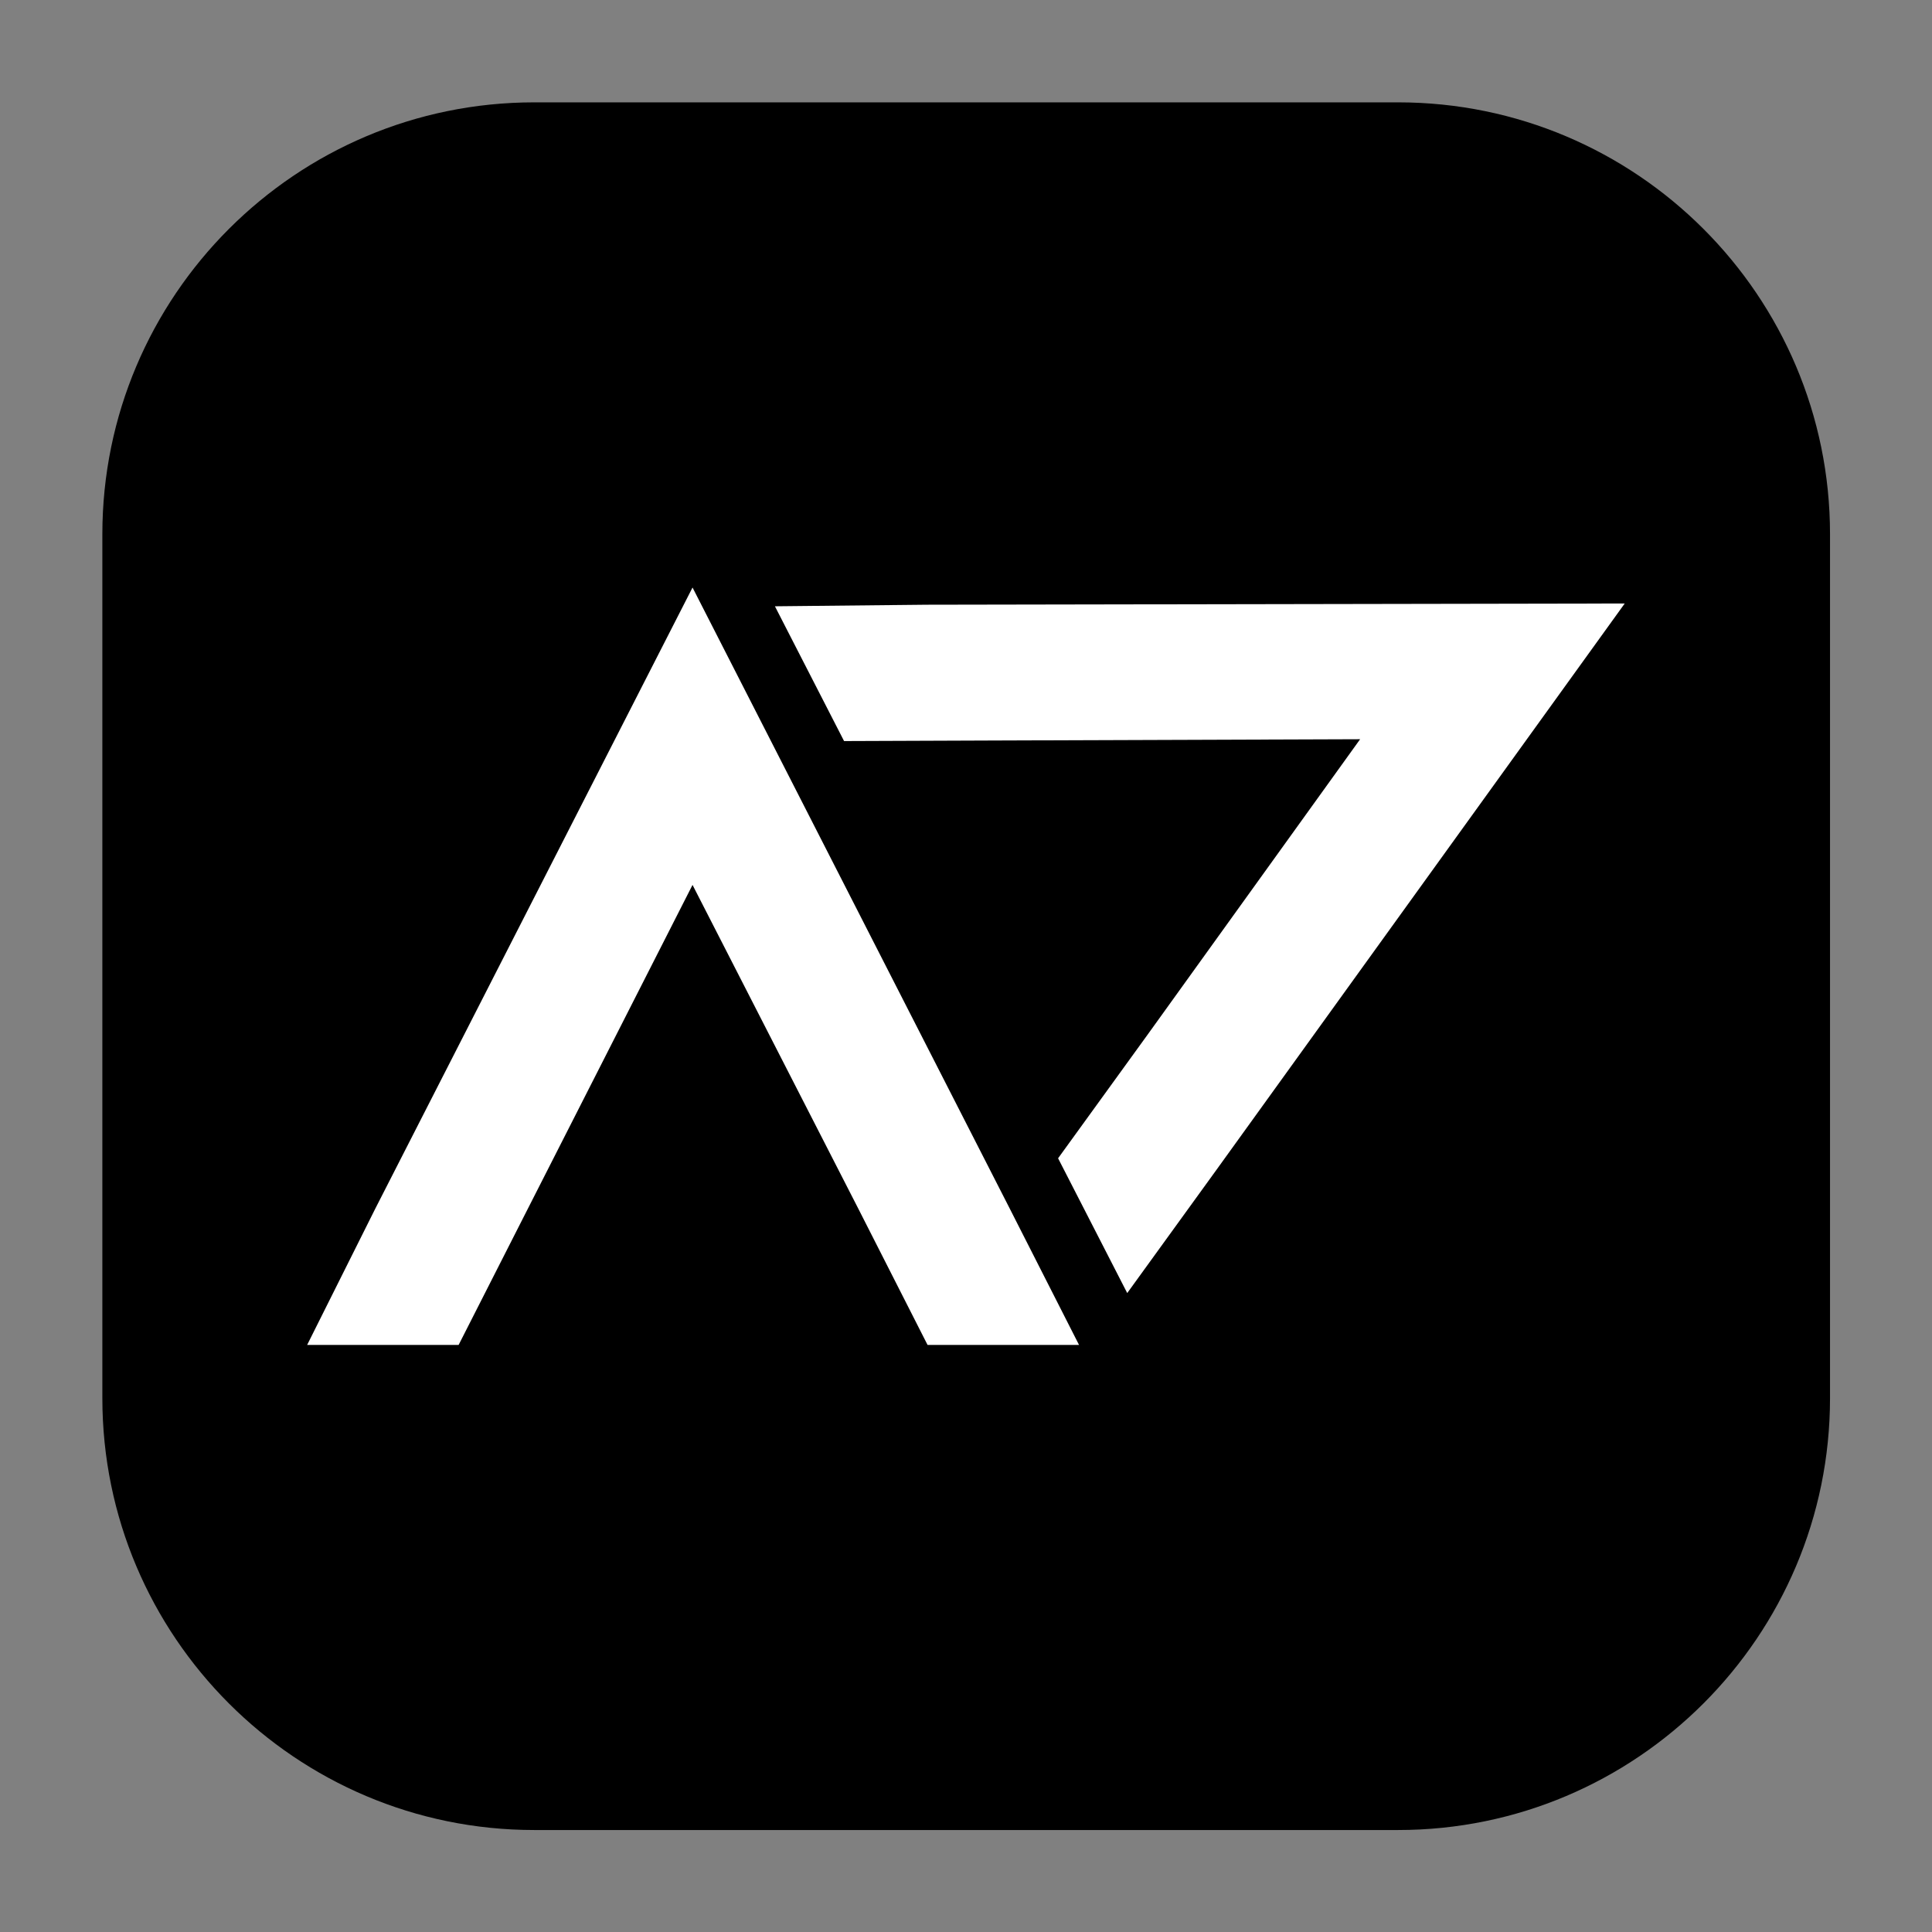 <?xml version="1.0" encoding="UTF-8" standalone="no"?>
<!DOCTYPE svg PUBLIC "-//W3C//DTD SVG 1.1//EN" "http://www.w3.org/Graphics/SVG/1.1/DTD/svg11.dtd">
<svg width="100%" height="100%" viewBox="0 0 2048 2048" version="1.1" xmlns="http://www.w3.org/2000/svg" xmlns:xlink="http://www.w3.org/1999/xlink" xml:space="preserve" xmlns:serif="http://www.serif.com/" style="fill-rule:evenodd;clip-rule:evenodd;stroke-linejoin:round;stroke-miterlimit:2;">
    <rect x="0" y="0" width="2048" height="2048" fill="#808080" stroke="none"/>
    <g transform="matrix(1.058,0,0,1.058,108.5,108.5)">
        <path d="M1731,432.75C1731,193.909 1537.09,0 1298.25,0L432.75,0C193.909,0 0,193.909 0,432.75L0,1298.25C0,1537.09 193.909,1731 432.75,1731L1298.25,1731C1537.09,1731 1731,1537.09 1731,1298.25L1731,432.75Z"/>
    </g>
    <g id="Слой1">
        <g transform="matrix(1180.68,0,0,1180.68,267.742,1425.66)">
            <path d="M0.68,-0.122L0.395,-0.68L0.11,-0.122L0.049,0L0.185,0L0.247,-0.122L0.395,-0.413L0.544,-0.122L0.606,0L0.742,0L0.68,-0.122Z" style="fill:white;fill-rule:nonzero;"/>
        </g>
        <g transform="matrix(538.894,1050.53,-1050.53,538.894,795.051,591.214)">
            <path d="M0.68,-0.122L0.395,-0.68L0.11,-0.122L0.049,0L0.185,0L0.247,-0.122L0.395,-0.413L0.544,-0.122L0.606,0L0.742,0L0.68,-0.122Z" style="fill:white;fill-rule:nonzero;"/>
        </g>
    </g>
</svg>
